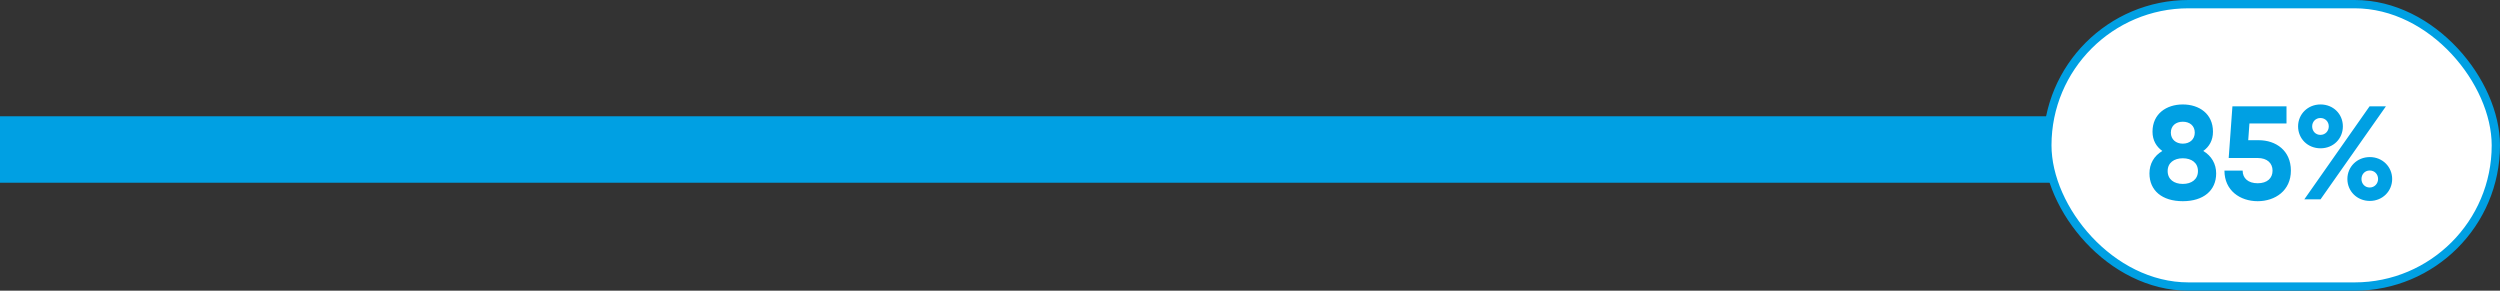 <svg width="301" height="35" viewBox="0 0 301 35" fill="none" xmlns="http://www.w3.org/2000/svg">
<rect x="0" y="0" width="301" height="35" fill="#333333" stroke="none"/>
<rect y="14" width="276" height="8" fill="#00A0E3"/>
<rect x="246.5" y="0.5" width="54" height="34" rx="17" fill="white" stroke="#00A0E3"/>
<path d="M265.274 18.176C265.994 17.664 266.442 16.896 266.442 15.856C266.442 13.696 264.778 12.576 262.81 12.576C260.842 12.576 259.162 13.696 259.162 15.856C259.162 16.896 259.626 17.664 260.346 18.176C259.338 18.768 258.794 19.728 258.794 20.88C258.794 22.944 260.314 24.224 262.81 24.224C265.29 24.224 266.826 22.944 266.826 20.88C266.826 19.728 266.266 18.768 265.274 18.176ZM262.81 14.656C263.642 14.656 264.25 15.136 264.25 15.968C264.25 16.784 263.642 17.296 262.81 17.296C261.978 17.296 261.37 16.784 261.37 15.968C261.37 15.136 261.978 14.656 262.81 14.656ZM262.81 22.144C261.754 22.144 260.986 21.6 260.986 20.592C260.986 19.6 261.754 19.056 262.81 19.056C263.866 19.056 264.634 19.6 264.634 20.592C264.634 21.6 263.866 22.144 262.81 22.144ZM271.935 16.88H270.687L270.831 14.864H275.295V12.8H268.783L268.335 19.024H271.823C272.975 19.024 273.615 19.648 273.615 20.544C273.615 21.456 272.975 22.064 271.823 22.064C270.671 22.064 270.015 21.456 270.015 20.544H267.823C267.823 22.944 269.711 24.224 271.823 24.224C273.935 24.224 275.823 22.944 275.823 20.544C275.823 18.144 274.047 16.88 271.935 16.88ZM279.393 17.856C280.945 17.856 282.081 16.688 282.081 15.216C282.081 13.728 280.929 12.576 279.393 12.576C277.841 12.576 276.689 13.76 276.689 15.216C276.689 16.688 277.841 17.856 279.393 17.856ZM277.441 24H279.393L287.265 12.8H285.297L277.441 24ZM279.377 16.24C278.801 16.24 278.385 15.792 278.385 15.216C278.385 14.656 278.801 14.208 279.377 14.208C279.969 14.208 280.385 14.656 280.385 15.216C280.385 15.776 279.969 16.24 279.377 16.24ZM285.329 24.192C286.865 24.192 288.017 23.008 288.017 21.552C288.017 20.096 286.865 18.912 285.329 18.912C283.777 18.912 282.625 20.096 282.625 21.552C282.625 23.008 283.777 24.192 285.329 24.192ZM285.313 22.576C284.737 22.576 284.321 22.128 284.321 21.552C284.321 20.976 284.737 20.528 285.313 20.528C285.905 20.528 286.321 20.976 286.321 21.552C286.321 22.096 285.905 22.576 285.313 22.576Z" fill="#00A0E3"/>
</svg>
